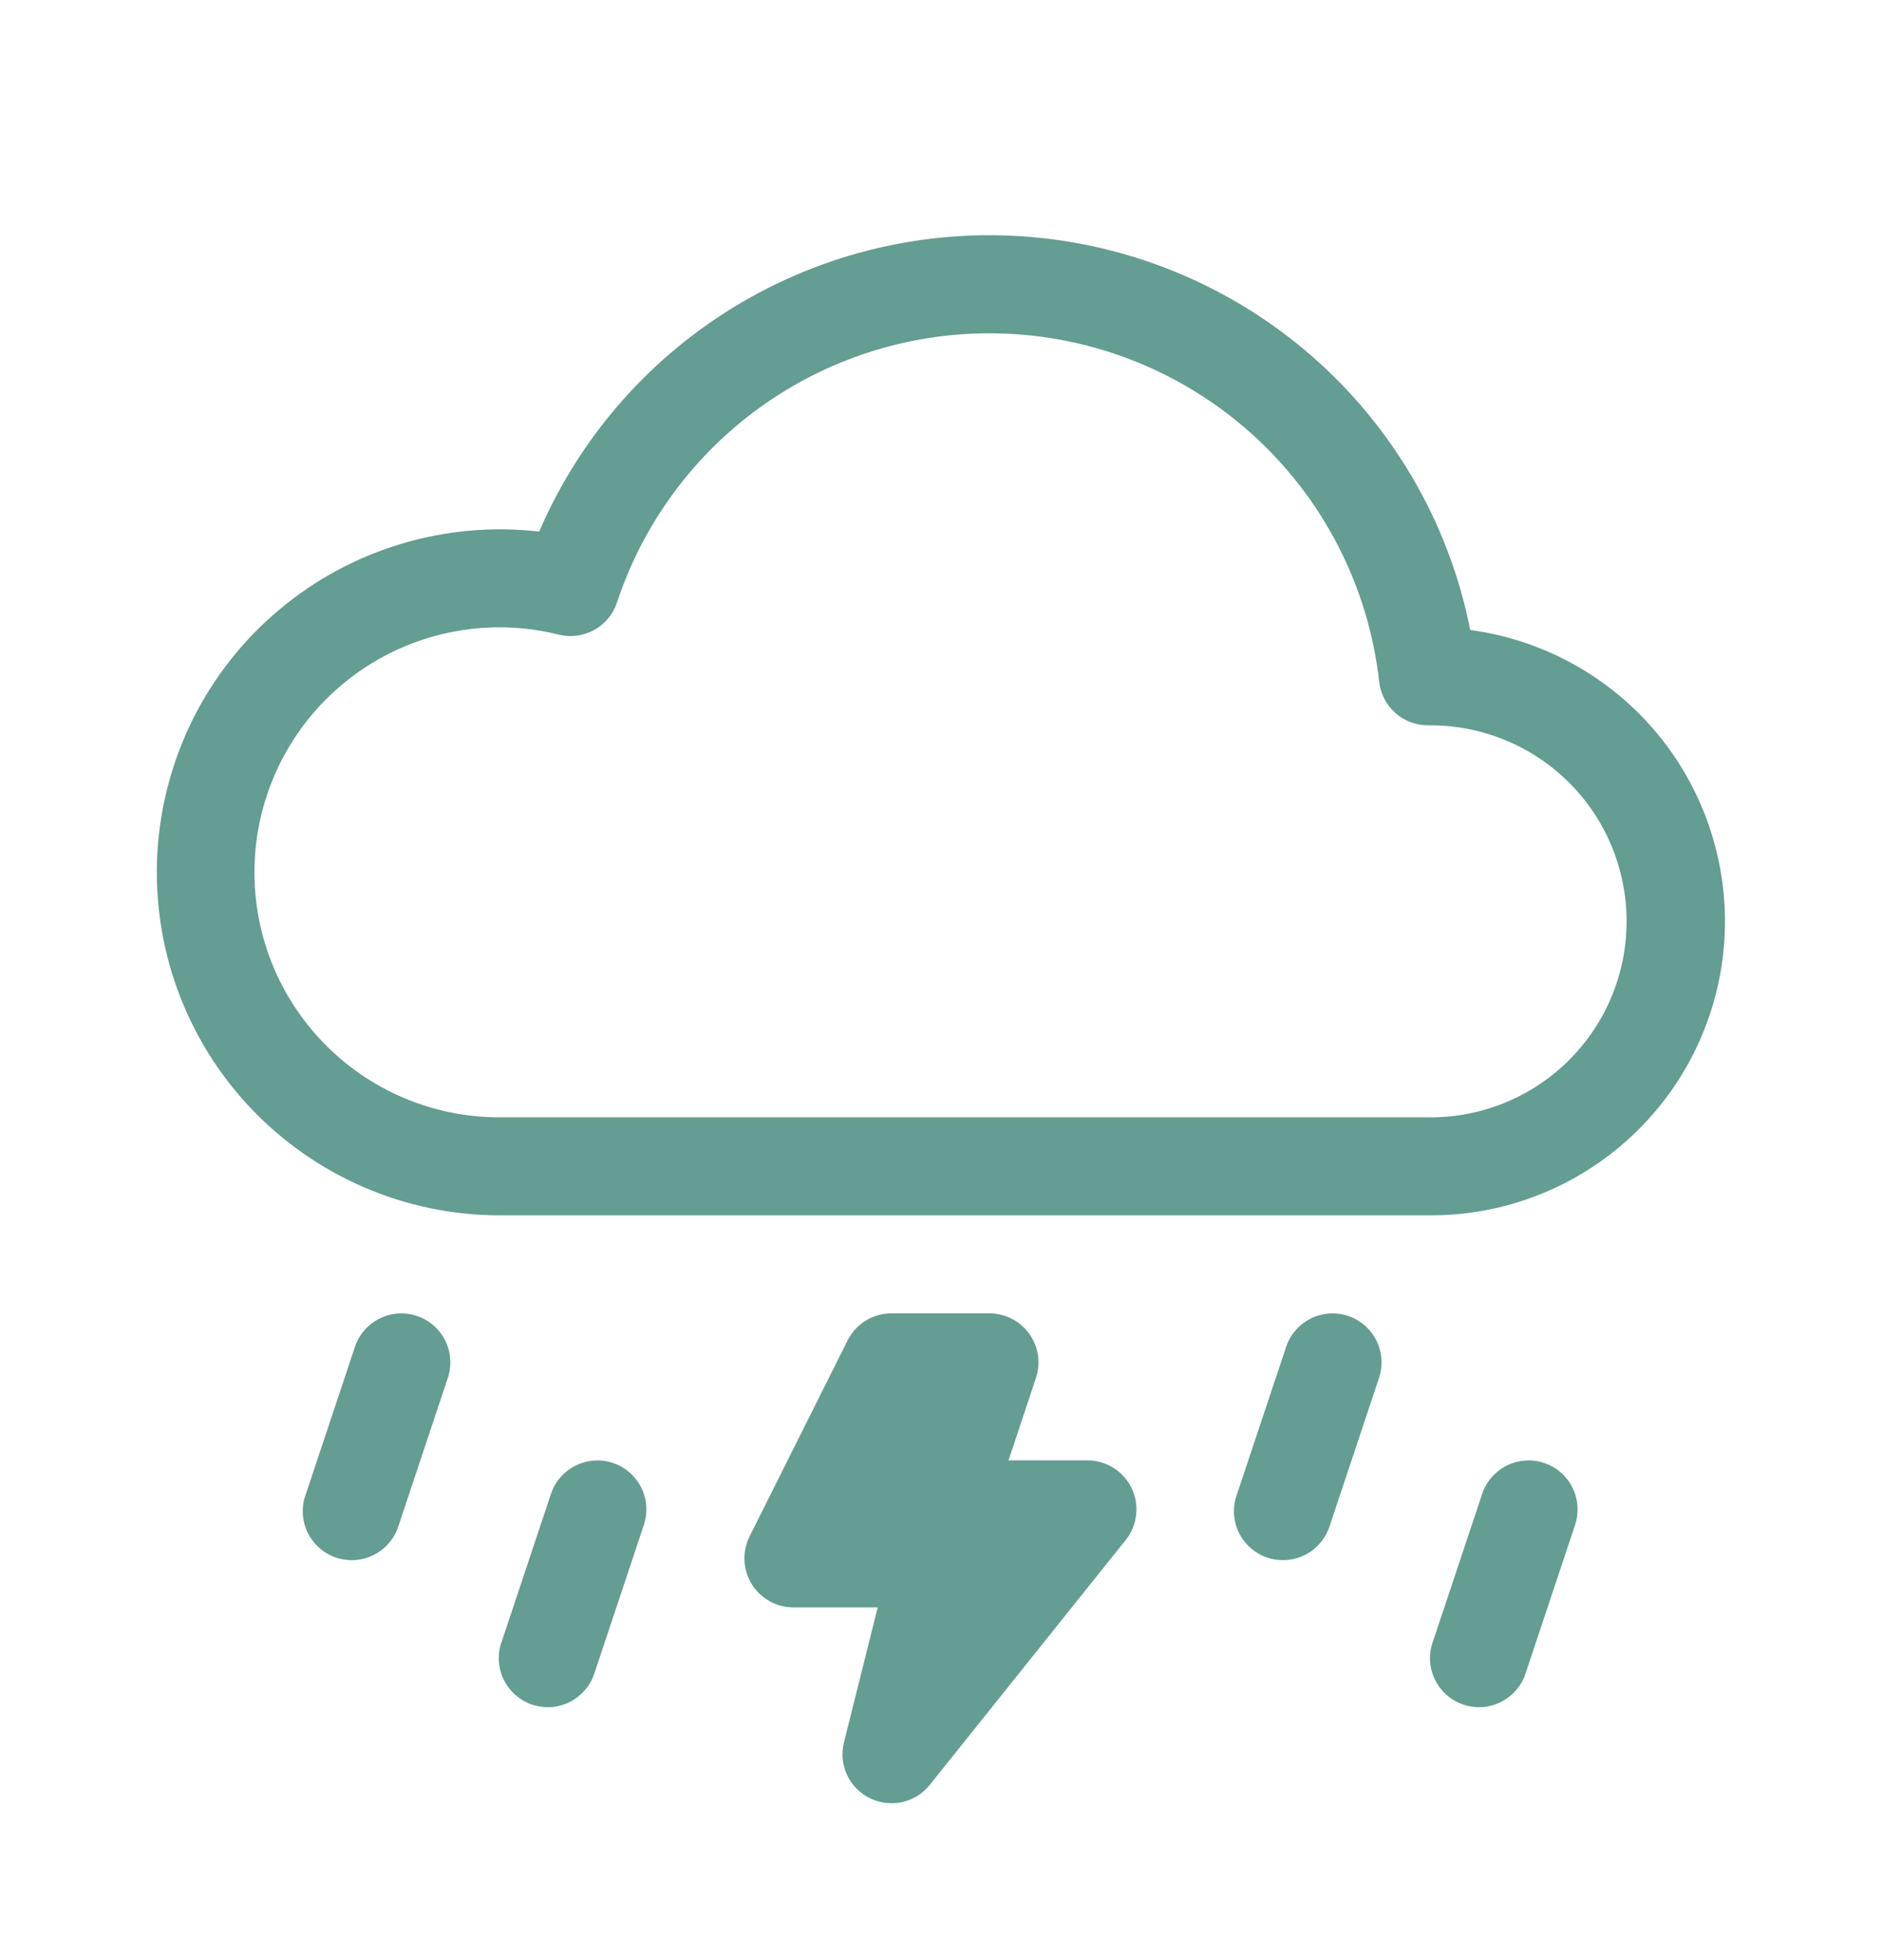 <svg width="24" height="25" viewBox="0 0 24 25" fill="none" xmlns="http://www.w3.org/2000/svg">
<path d="M5.316 16.784C5.473 16.836 5.603 16.949 5.677 17.097C5.751 17.245 5.763 17.416 5.711 17.574L5.086 19.449C5.062 19.529 5.023 19.605 4.969 19.669C4.916 19.735 4.85 19.788 4.776 19.827C4.701 19.866 4.62 19.89 4.536 19.897C4.452 19.903 4.368 19.893 4.288 19.867C4.208 19.84 4.135 19.798 4.072 19.742C4.009 19.686 3.958 19.618 3.921 19.543C3.885 19.467 3.865 19.384 3.861 19.3C3.858 19.216 3.871 19.132 3.901 19.054L4.526 17.179C4.578 17.022 4.691 16.892 4.839 16.818C4.987 16.744 5.159 16.731 5.316 16.784ZM17.191 16.784C17.348 16.836 17.478 16.949 17.552 17.097C17.626 17.245 17.638 17.416 17.586 17.574L16.961 19.449C16.937 19.529 16.898 19.605 16.844 19.669C16.791 19.735 16.725 19.788 16.651 19.827C16.576 19.866 16.495 19.89 16.411 19.897C16.327 19.903 16.243 19.893 16.163 19.867C16.083 19.84 16.01 19.798 15.947 19.742C15.884 19.686 15.833 19.618 15.796 19.543C15.76 19.467 15.74 19.384 15.736 19.3C15.733 19.216 15.746 19.132 15.776 19.054L16.401 17.179C16.453 17.022 16.566 16.892 16.714 16.818C16.862 16.744 17.034 16.731 17.191 16.784ZM7.816 18.659C7.973 18.711 8.103 18.824 8.177 18.972C8.251 19.12 8.263 19.291 8.211 19.449L7.586 21.324C7.562 21.404 7.523 21.48 7.469 21.544C7.416 21.61 7.35 21.663 7.276 21.702C7.201 21.741 7.12 21.765 7.036 21.772C6.952 21.778 6.868 21.768 6.788 21.742C6.708 21.715 6.635 21.673 6.572 21.617C6.509 21.561 6.458 21.493 6.421 21.418C6.385 21.342 6.365 21.259 6.361 21.175C6.358 21.091 6.371 21.007 6.401 20.929L7.026 19.054C7.078 18.897 7.191 18.767 7.339 18.693C7.487 18.619 7.659 18.606 7.816 18.659ZM19.691 18.659C19.848 18.711 19.978 18.824 20.052 18.972C20.126 19.12 20.138 19.291 20.086 19.449L19.461 21.324C19.437 21.404 19.398 21.48 19.344 21.544C19.291 21.61 19.225 21.663 19.151 21.702C19.076 21.741 18.995 21.765 18.911 21.772C18.827 21.778 18.743 21.768 18.663 21.742C18.583 21.715 18.51 21.673 18.447 21.617C18.384 21.561 18.333 21.493 18.297 21.418C18.26 21.342 18.24 21.259 18.236 21.175C18.233 21.091 18.246 21.007 18.276 20.929L18.901 19.054C18.953 18.897 19.066 18.767 19.214 18.693C19.362 18.619 19.534 18.606 19.691 18.659ZM18.749 8.035C18.49 6.726 17.819 5.535 16.833 4.635C15.848 3.736 14.601 3.175 13.275 3.035C11.948 2.894 10.611 3.182 9.46 3.856C8.309 4.53 7.403 5.555 6.876 6.78C6.284 6.712 5.685 6.765 5.115 6.937C4.545 7.108 4.016 7.394 3.56 7.777C3.104 8.16 2.731 8.632 2.464 9.164C2.198 9.697 2.042 10.278 2.007 10.872C1.973 11.466 2.06 12.062 2.263 12.621C2.467 13.181 2.782 13.693 3.19 14.126C3.599 14.559 4.091 14.905 4.638 15.141C5.184 15.378 5.773 15.5 6.368 15.501H18.243C19.195 15.502 20.111 15.142 20.806 14.492C21.502 13.843 21.924 12.954 21.989 12.005C22.053 11.056 21.754 10.117 21.153 9.38C20.551 8.643 19.692 8.162 18.749 8.035ZM12.618 4.251C13.848 4.251 15.035 4.704 15.952 5.524C16.869 6.344 17.451 7.473 17.588 8.695C17.605 8.848 17.678 8.99 17.794 9.093C17.909 9.196 18.059 9.252 18.213 9.251H18.243C18.906 9.251 19.542 9.515 20.011 9.983C20.48 10.452 20.743 11.088 20.743 11.751C20.743 12.414 20.48 13.05 20.011 13.519C19.542 13.988 18.906 14.251 18.243 14.251H6.368C5.926 14.251 5.488 14.157 5.085 13.975C4.682 13.793 4.322 13.528 4.029 13.196C3.736 12.865 3.516 12.475 3.385 12.052C3.254 11.63 3.214 11.184 3.268 10.745C3.322 10.306 3.469 9.883 3.698 9.505C3.927 9.127 4.235 8.802 4.599 8.551C4.964 8.3 5.377 8.13 5.813 8.051C6.248 7.972 6.695 7.987 7.124 8.094C7.278 8.132 7.44 8.111 7.578 8.034C7.716 7.958 7.82 7.832 7.869 7.682C8.199 6.684 8.836 5.814 9.689 5.198C10.541 4.582 11.566 4.251 12.618 4.251ZM10.809 17.096C10.861 16.992 10.941 16.905 11.04 16.844C11.139 16.783 11.252 16.751 11.368 16.751H12.618C12.717 16.751 12.815 16.775 12.903 16.82C12.991 16.865 13.067 16.93 13.125 17.011C13.183 17.091 13.221 17.184 13.236 17.282C13.251 17.38 13.242 17.48 13.211 17.574L12.861 18.626H13.868C13.986 18.626 14.101 18.66 14.2 18.722C14.3 18.785 14.38 18.875 14.431 18.98C14.482 19.087 14.502 19.205 14.488 19.322C14.475 19.439 14.429 19.549 14.356 19.641L11.856 22.766C11.767 22.877 11.642 22.954 11.503 22.985C11.364 23.015 11.219 22.997 11.092 22.934C10.964 22.871 10.862 22.767 10.802 22.638C10.742 22.509 10.728 22.363 10.762 22.225L11.193 20.501H10.118C10.012 20.501 9.907 20.474 9.814 20.422C9.721 20.37 9.642 20.295 9.586 20.204C9.53 20.114 9.499 20.01 9.494 19.904C9.489 19.797 9.512 19.691 9.559 19.596L10.809 17.096Z" fill="#649D91"/>
</svg>
